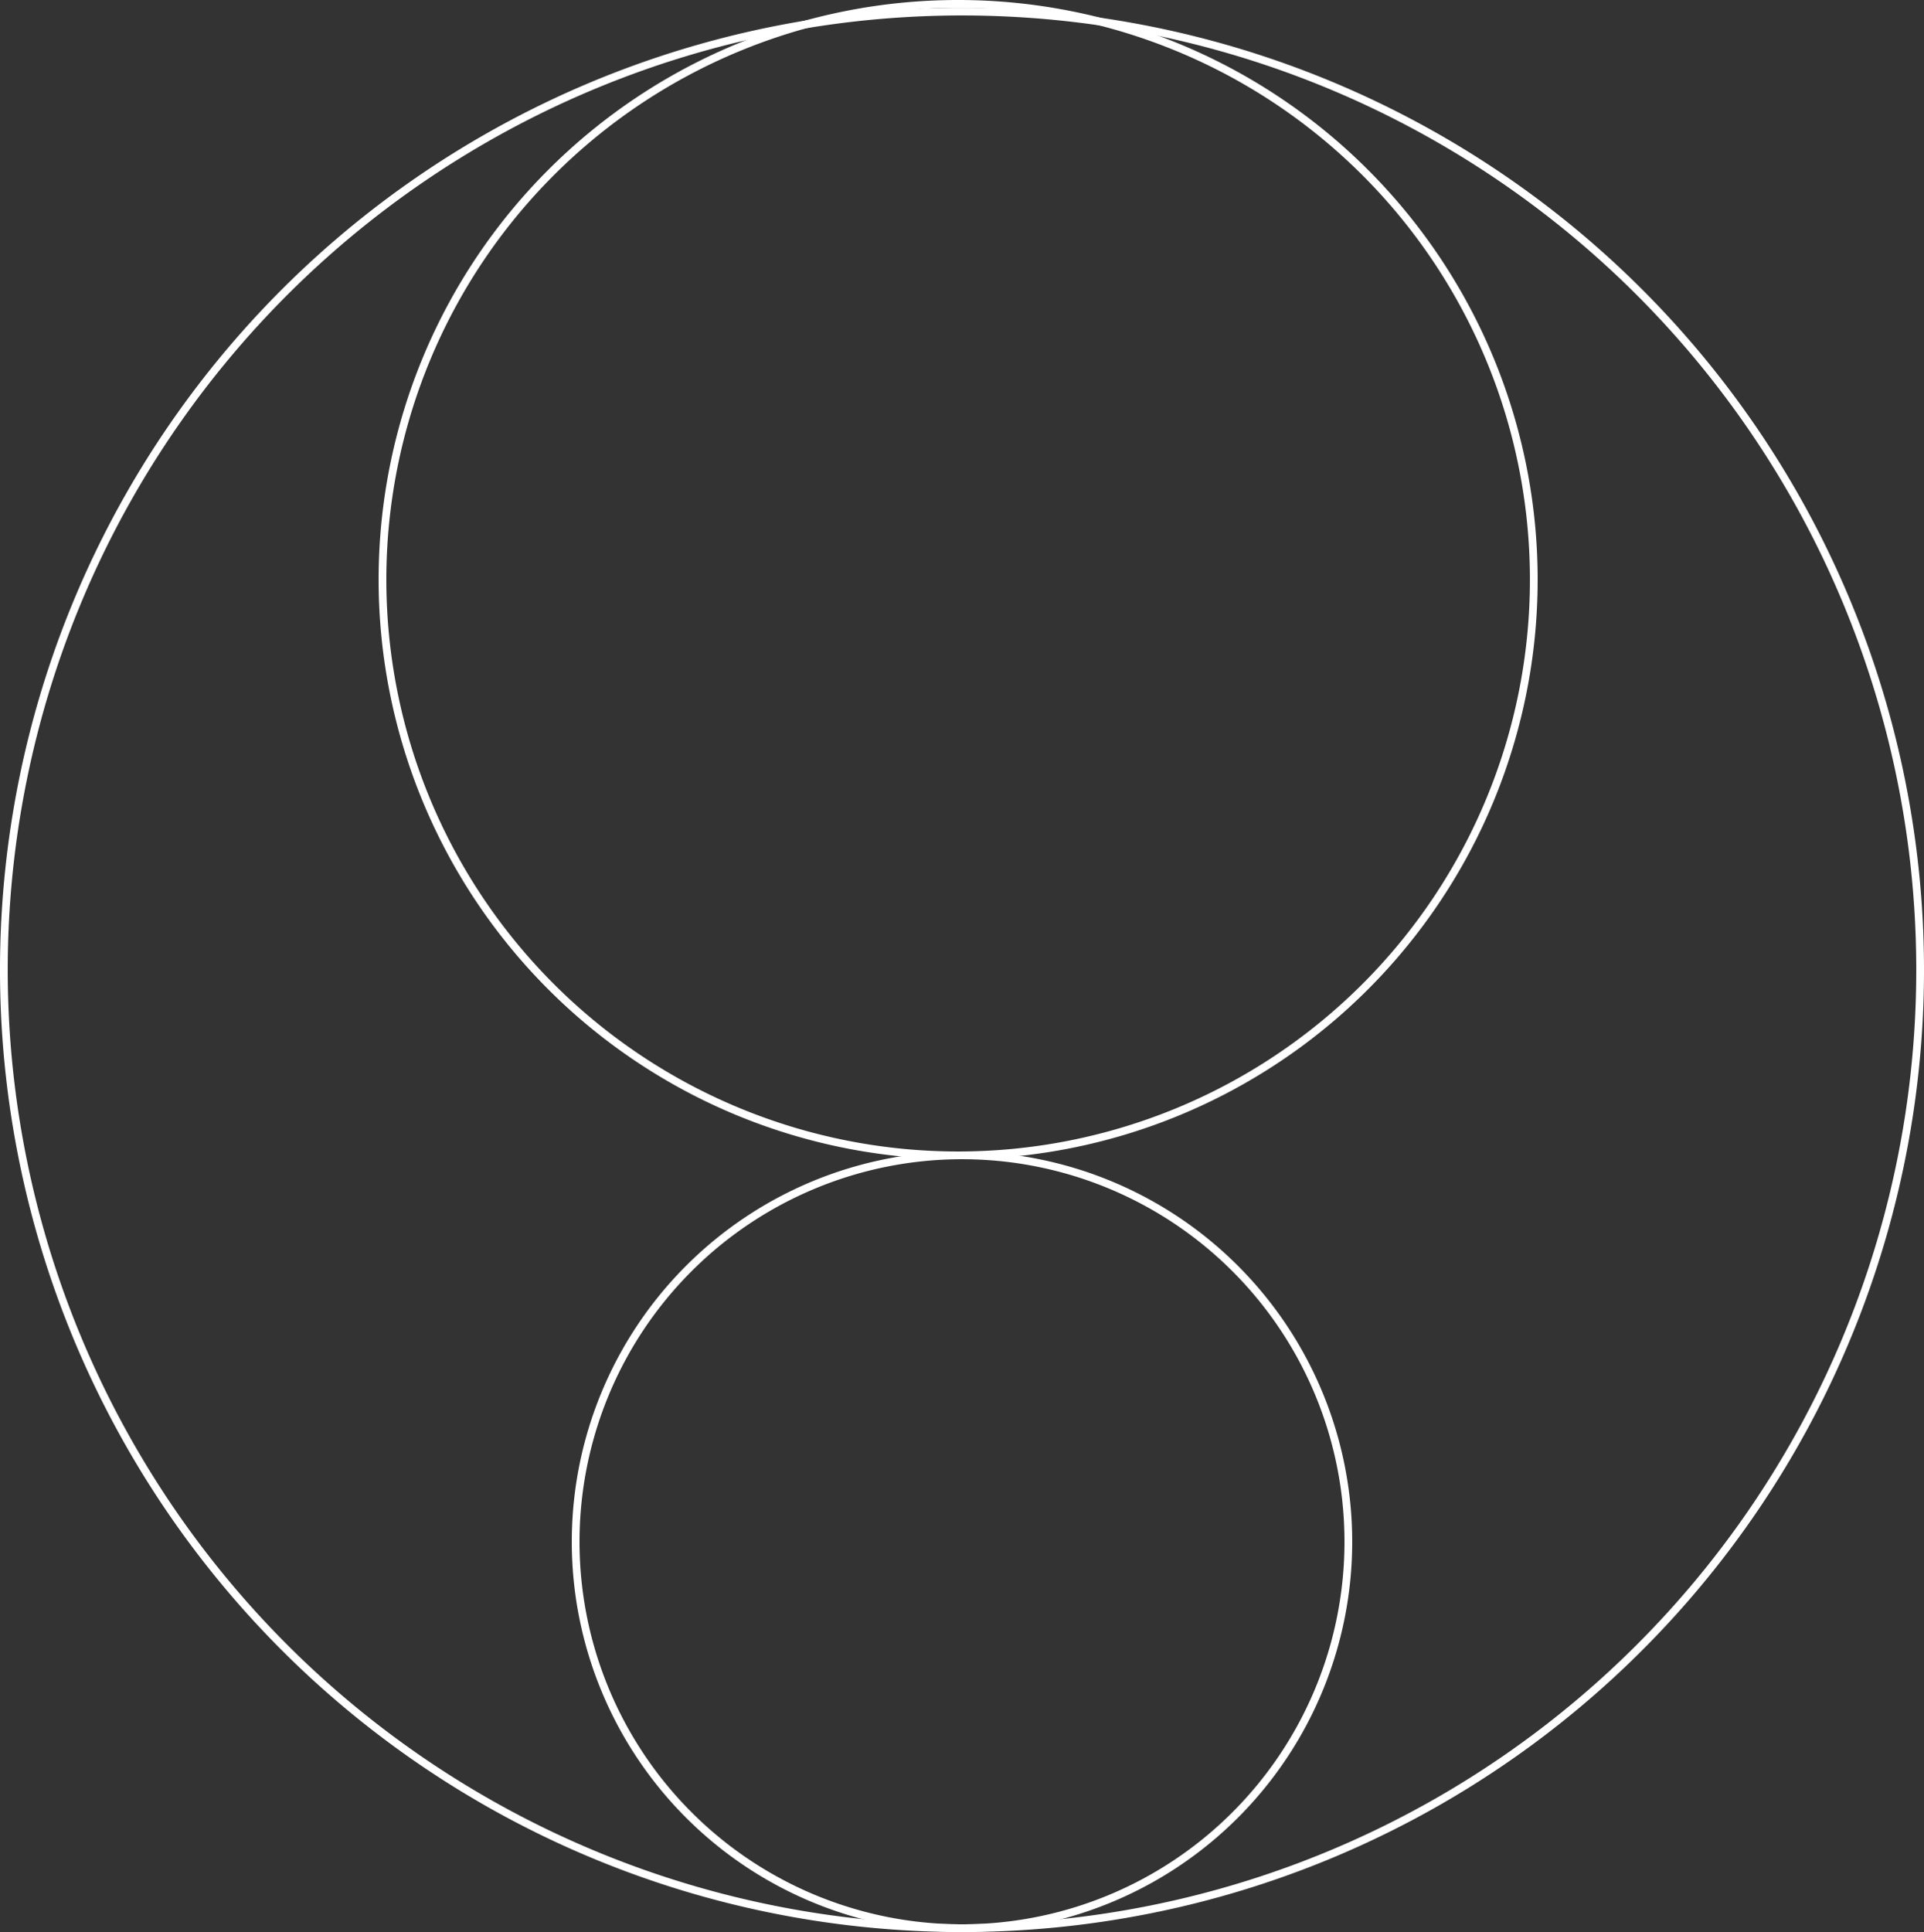 <svg
    xmlns="http://www.w3.org/2000/svg"
    width="249"
    height="250"
    viewBox="0 0 249 250"
>
    <rect x="0" y="0" width="249" height="250" fill="#333333" stroke="none"/>
    <defs>
        <style>
            .cls-1 {
                fill: none;
                stroke: #fff;
                stroke-miterlimit: 10
            }

        </style>
    </defs>
    <g
        id="shape-2"
        transform="translate(.5 .5)"
    >
        <path
            id="Stroke_1"
            d="M100 50A50 50 0 1 1 50 0a50 50 0 0 1 50 50z"
            class="cls-1"
            transform="translate(74 149)"
        />
        <path
            id="Stroke_3"
            d="M149 74.5A74.5 74.5 0 1 1 74.5 0 74.5 74.5 0 0 1 149 74.5z"
            class="cls-1"
            transform="translate(49)"
        />
        <path
            id="Stroke_5"
            d="M248 124A124 124 0 1 1 124 0a124 124 0 0 1 124 124z"
            class="cls-1"
            transform="translate(0 1)"
        />
    </g>
</svg>
